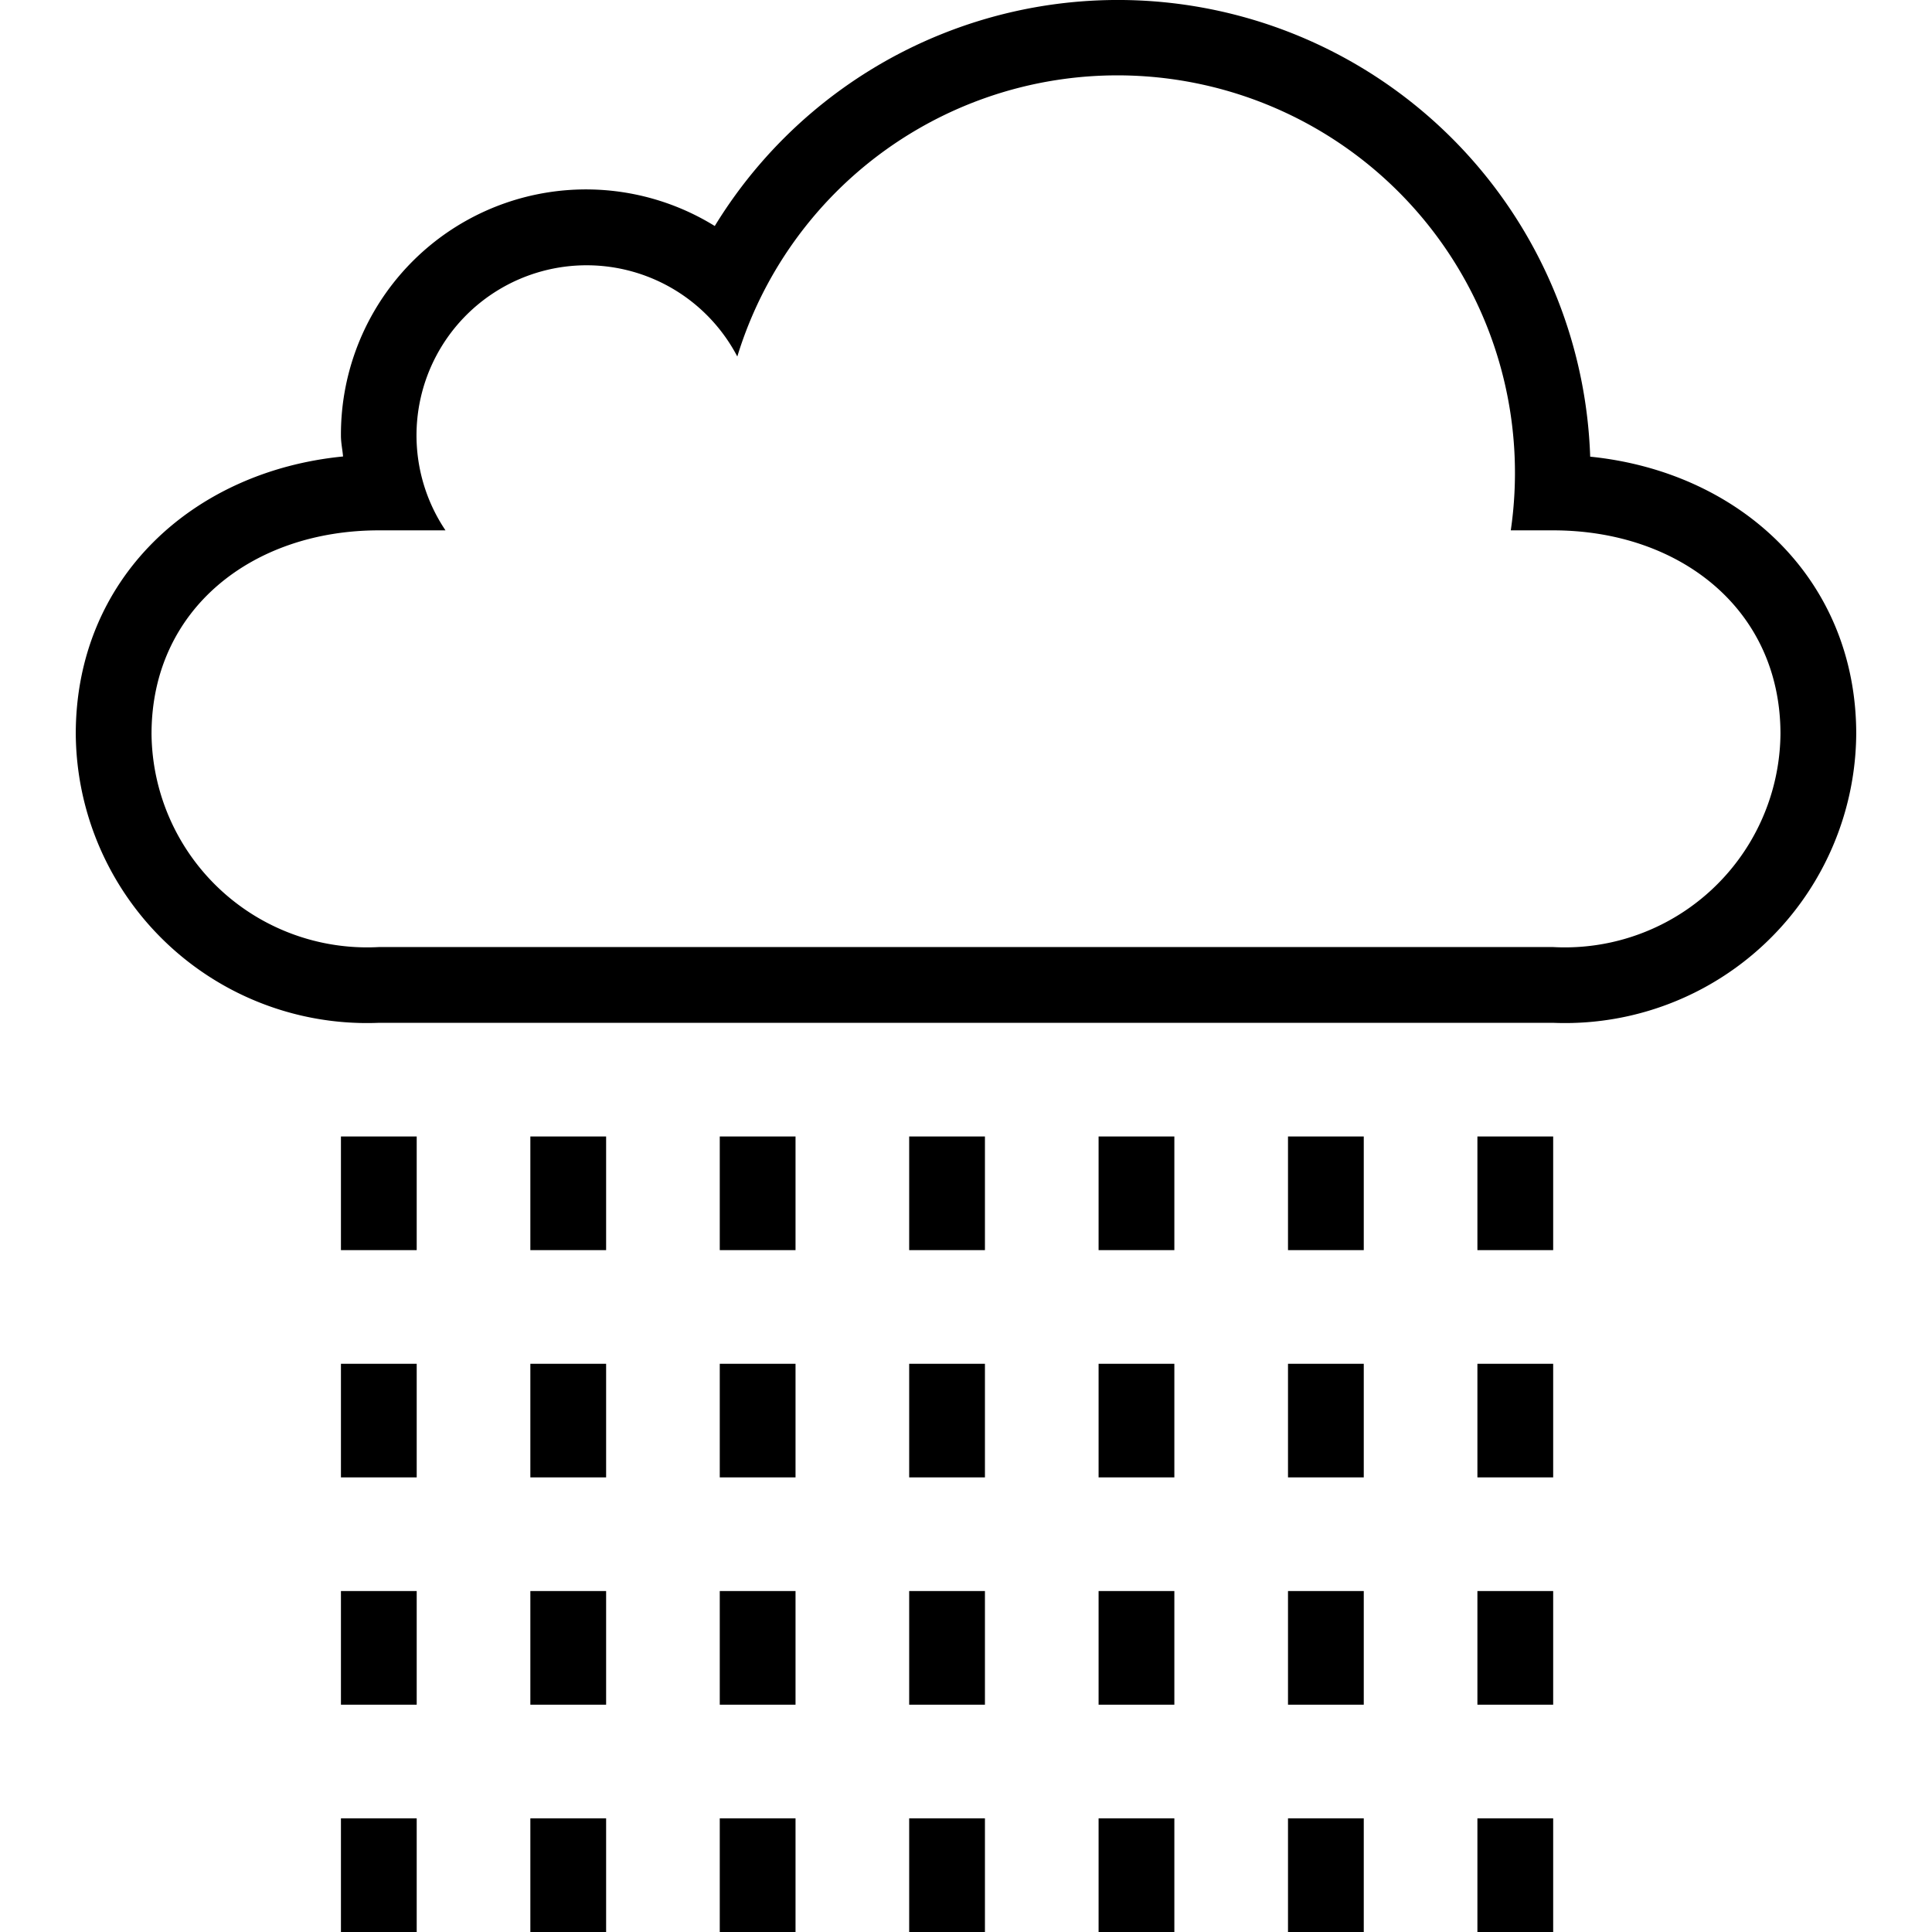 <svg xmlns="http://www.w3.org/2000/svg" width="51" height="51" viewBox="0 0 51 51">
  <defs>
    <style>
      .cls-1 {
        fill-rule: evenodd;
      }
    </style>
  </defs>
  <path id="icon_reader_feedback_cloud_raining.svg" class="cls-1" d="M41,27H10a7.688,7.688,0,0,1-8-7.625c0-4.1,3.083-6.935,7.056-7.325C9.04,11.866,9,11.689,9,11.5a6.468,6.468,0,0,1,9.868-5.534,12.474,12.474,0,0,1,23.109,6.089c3.956,0.4,7.023,3.234,7.023,7.32A7.689,7.689,0,0,1,41,27Zm0-13H39.881A10.494,10.494,0,0,0,19.463,9.411,4.49,4.49,0,1,0,11.76,14H10c-3.314,0-6,2.061-6,5.375A5.691,5.691,0,0,0,10,25H41a5.691,5.691,0,0,0,6-5.625C47,16.061,44.314,14,41,14ZM11,33H9V30h2v3Zm0,6H9V36h2v3Zm0,6H9V42h2v3Zm0,6H9V48h2v3Zm5-18H14V30h2v3Zm0,6H14V36h2v3Zm0,6H14V42h2v3Zm0,6H14V48h2v3Zm5-18H19V30h2v3Zm0,6H19V36h2v3Zm0,6H19V42h2v3Zm0,6H19V48h2v3Zm5-18H24V30h2v3Zm0,6H24V36h2v3Zm0,6H24V42h2v3Zm0,6H24V48h2v3Zm5-18H29V30h2v3Zm0,6H29V36h2v3Zm0,6H29V42h2v3Zm0,6H29V48h2v3Zm5-18H34V30h2v3Zm0,6H34V36h2v3Zm0,6H34V42h2v3Zm0,6H34V48h2v3Zm5-18H39V30h2v3Zm0,6H39V36h2v3Zm0,6H39V42h2v3Zm0,6H39V48h2v3Z"/>
</svg>
